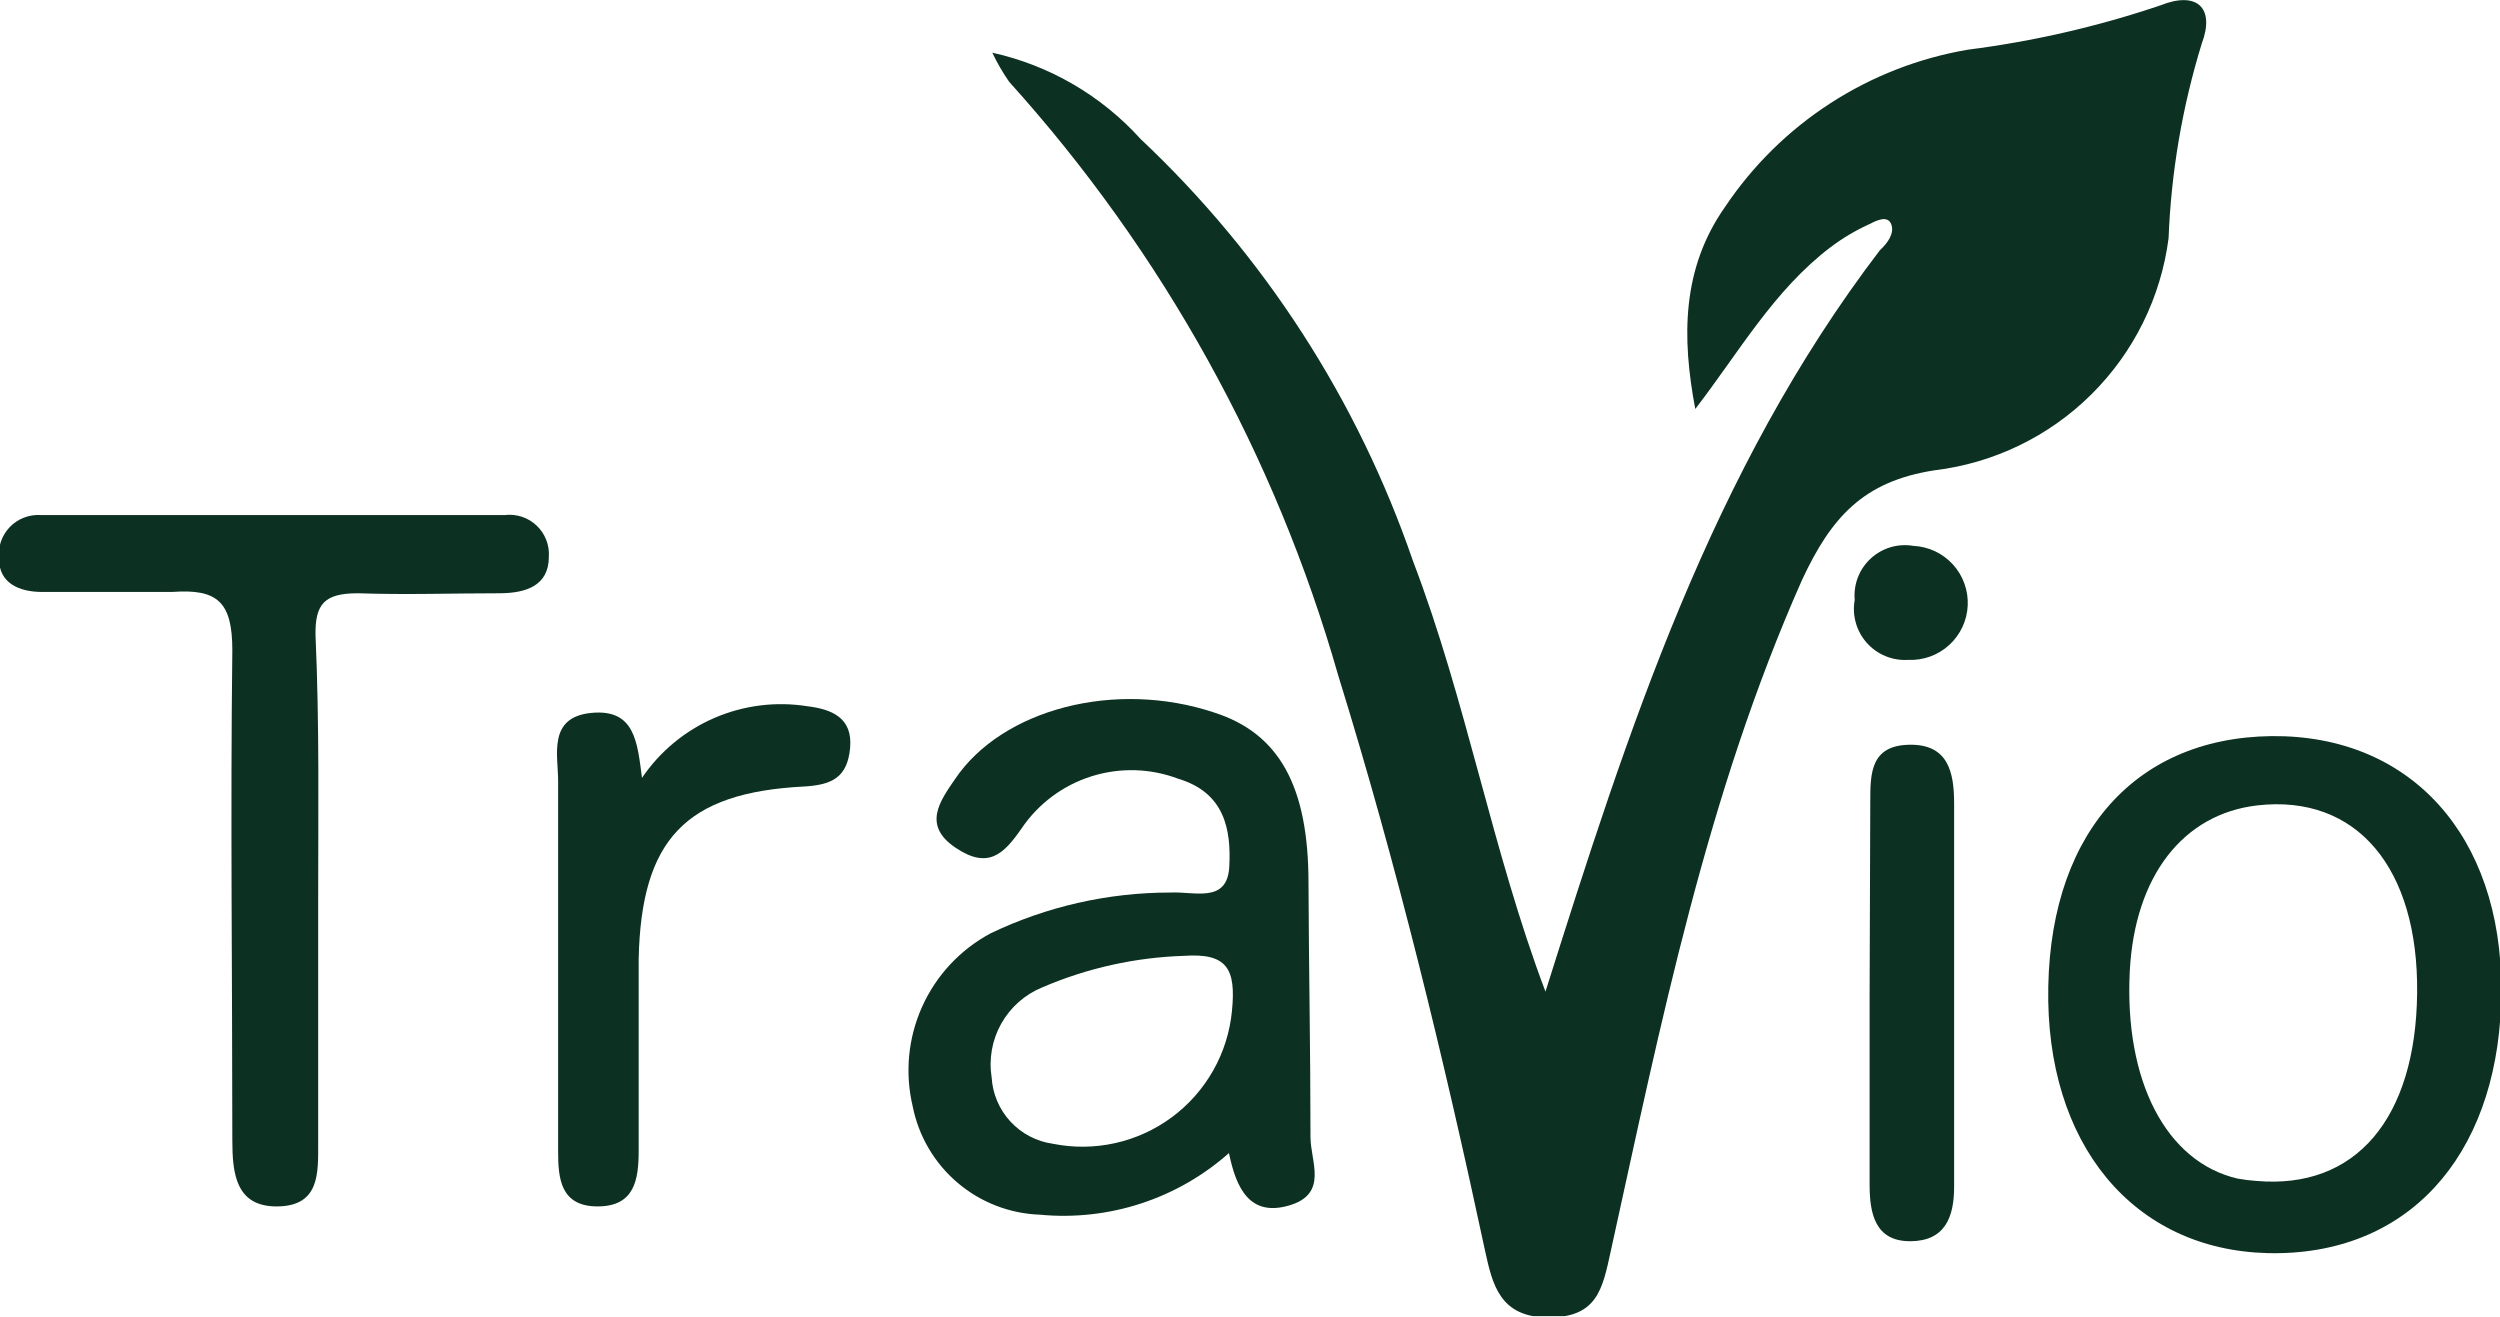 <svg width="372" height="196" viewBox="0 0 372 196" fill="none" xmlns="http://www.w3.org/2000/svg">
<g clip-path="url(#clip0_253:708)">
<path d="M272.379 36.79C263.946 43.202 258.817 52.325 252.258 60.857C250.236 50.205 250.236 39.947 256.696 30.774C260.813 24.632 266.136 19.392 272.343 15.374C278.549 11.355 285.508 8.641 292.796 7.397C302.56 6.155 312.175 3.941 321.499 0.789C326.924 -1.381 329.636 1.183 327.614 6.51C324.723 15.905 323.065 25.636 322.683 35.459C321.541 44.264 317.498 52.438 311.193 58.69C304.888 64.942 296.68 68.915 287.865 69.981C277.261 71.608 272.478 76.984 268.138 86.305C253.934 118.312 247.129 152.341 239.682 186.172C238.449 191.844 237.66 196.036 230.41 196.036C223.16 196.036 222.075 191.104 220.99 186.172C214.826 157.371 207.872 128.718 199.143 100.558C189.78 67.746 173.028 37.515 150.171 12.181C149.213 10.807 148.371 9.356 147.656 7.841C156.18 9.729 163.903 14.229 169.75 20.713C188.136 38.029 202.032 59.559 210.239 83.445C218.229 104.355 221.977 126.4 229.966 147.557C242.246 108.646 254.625 70.129 279.727 37.234C280.911 36.149 281.947 34.67 281.404 33.338C280.862 32.007 279.234 32.796 278.199 33.338C276.137 34.27 274.185 35.428 272.379 36.79Z" fill="#0C3122"/>
<path d="M47.344 134.192C47.344 146.176 47.344 158.16 47.344 170.145C47.344 174.534 47.591 179.416 41.328 179.515C35.065 179.613 34.571 174.583 34.571 169.651C34.571 145.338 34.275 121.025 34.571 96.76C34.571 89.609 32.401 87.587 25.645 88.081C12.724 88.081 12.724 88.081 6.263 88.081C2.811 88.081 -0.148 86.749 -0.148 83.149C-0.244 82.296 -0.151 81.433 0.123 80.62C0.397 79.807 0.847 79.064 1.439 78.443C2.031 77.823 2.753 77.339 3.552 77.028C4.352 76.716 5.21 76.583 6.066 76.639C29.081 76.639 52.095 76.639 75.11 76.639C75.967 76.536 76.835 76.623 77.654 76.893C78.474 77.164 79.223 77.612 79.85 78.205C80.476 78.798 80.963 79.523 81.278 80.326C81.593 81.129 81.726 81.992 81.669 82.853C81.669 87.242 78.118 88.229 74.518 88.278C67.416 88.278 60.364 88.525 53.263 88.278C48.331 88.278 46.851 89.807 46.95 94.591C47.542 107.758 47.344 120.975 47.344 134.192Z" fill="#0C3122"/>
<path d="M95.527 115.748C98.198 111.81 101.937 108.716 106.305 106.829C110.673 104.942 115.488 104.34 120.186 105.095C123.786 105.539 126.893 106.821 126.499 111.26C126.104 115.698 123.786 116.783 119.693 117.03C101.988 117.918 95.429 124.921 95.034 142.675C95.034 152.193 95.034 161.711 95.034 171.229C95.034 175.52 94.442 179.515 88.919 179.515C83.395 179.515 83.05 175.323 83.05 171.377C83.05 152.982 83.05 134.587 83.05 116.241C83.05 112.345 81.472 106.723 87.982 106.081C94.492 105.44 94.837 110.471 95.527 115.748Z" fill="#0C3122"/>
<path d="M278.297 119.299C278.297 115.157 278.297 110.915 284.116 110.817C289.936 110.718 290.774 114.959 290.774 119.595V176.606C290.774 181.143 289.393 184.694 284.215 184.694C279.037 184.694 278.198 180.601 278.198 176.31C278.198 166.792 278.198 157.323 278.198 147.805" fill="#0C3122"/>
<path d="M275.98 89.264C275.88 88.123 276.044 86.973 276.458 85.905C276.873 84.836 277.527 83.877 278.37 83.101C279.213 82.325 280.222 81.752 281.321 81.427C282.42 81.102 283.579 81.033 284.709 81.226C285.823 81.278 286.915 81.548 287.925 82.022C288.934 82.496 289.84 83.165 290.591 83.989C291.342 84.814 291.924 85.778 292.302 86.827C292.68 87.876 292.849 88.989 292.797 90.103C292.745 91.217 292.474 92.31 292 93.319C291.526 94.328 290.858 95.234 290.033 95.985C289.209 96.736 288.245 97.318 287.196 97.696C286.147 98.075 285.034 98.243 283.92 98.191C282.771 98.261 281.622 98.07 280.558 97.631C279.494 97.192 278.544 96.518 277.779 95.658C277.015 94.798 276.455 93.776 276.144 92.668C275.832 91.561 275.776 90.397 275.98 89.264Z" fill="#0C3122"/>
<path d="M195 169.207C195 156.582 194.754 143.957 194.704 131.381C194.704 117.03 190.364 109.139 180.698 106.032C165.903 101.1 149.135 105.539 142.132 115.895C139.913 119.15 137.2 122.751 142.132 126.104C147.064 129.458 149.382 127.041 151.995 123.293C154.486 119.603 158.151 116.864 162.395 115.521C166.639 114.178 171.212 114.31 175.372 115.895C182.227 117.967 183.213 123.441 182.917 128.964C182.621 134.488 177.69 132.614 174.139 132.811C164.887 132.807 155.752 134.88 147.409 138.877C142.896 141.289 139.311 145.129 137.214 149.796C135.116 154.464 134.626 159.695 135.819 164.67C136.705 169.091 139.057 173.083 142.494 176.001C145.93 178.919 150.252 180.591 154.757 180.748C159.821 181.228 164.93 180.662 169.766 179.084C174.602 177.506 179.062 174.95 182.868 171.575C183.953 176.852 185.975 181.093 191.844 179.367C197.712 177.641 195 172.807 195 169.207ZM183.312 150.467C183.007 153.575 182.055 156.585 180.516 159.302C178.976 162.019 176.885 164.383 174.375 166.242C171.866 168.101 168.995 169.413 165.947 170.093C162.899 170.774 159.742 170.808 156.681 170.194C154.255 169.856 152.02 168.69 150.357 166.892C148.694 165.093 147.704 162.775 147.557 160.33C147.116 157.571 147.621 154.743 148.991 152.308C150.361 149.872 152.515 147.972 155.102 146.916C161.767 144.051 168.91 142.462 176.161 142.231C182.572 141.787 183.953 144.105 183.312 150.467Z" fill="#0C3122"/>
<path d="M338.02 109.533C317.159 109.78 304.435 124.822 304.78 148.987C305.174 171.92 318.885 186.912 339.302 186.468C359.719 186.024 372.147 170.44 372.197 147.36C372.246 124.279 358.634 109.336 338.02 109.533ZM335.702 175.717C334.775 175.654 333.853 175.539 332.94 175.372C322.337 172.906 316.074 160.873 316.912 144.499C317.652 130.394 324.803 121.123 335.899 119.841C350.694 118.164 359.867 129.162 359.67 147.754C359.473 166.347 350.596 177.049 335.702 175.717Z" fill="#0C3122"/>
</g>
<defs>
<clipPath id="clip0_253:708">
<rect width="372" height="195.839" fill="white"/>
</clipPath>
</defs>
</svg>
